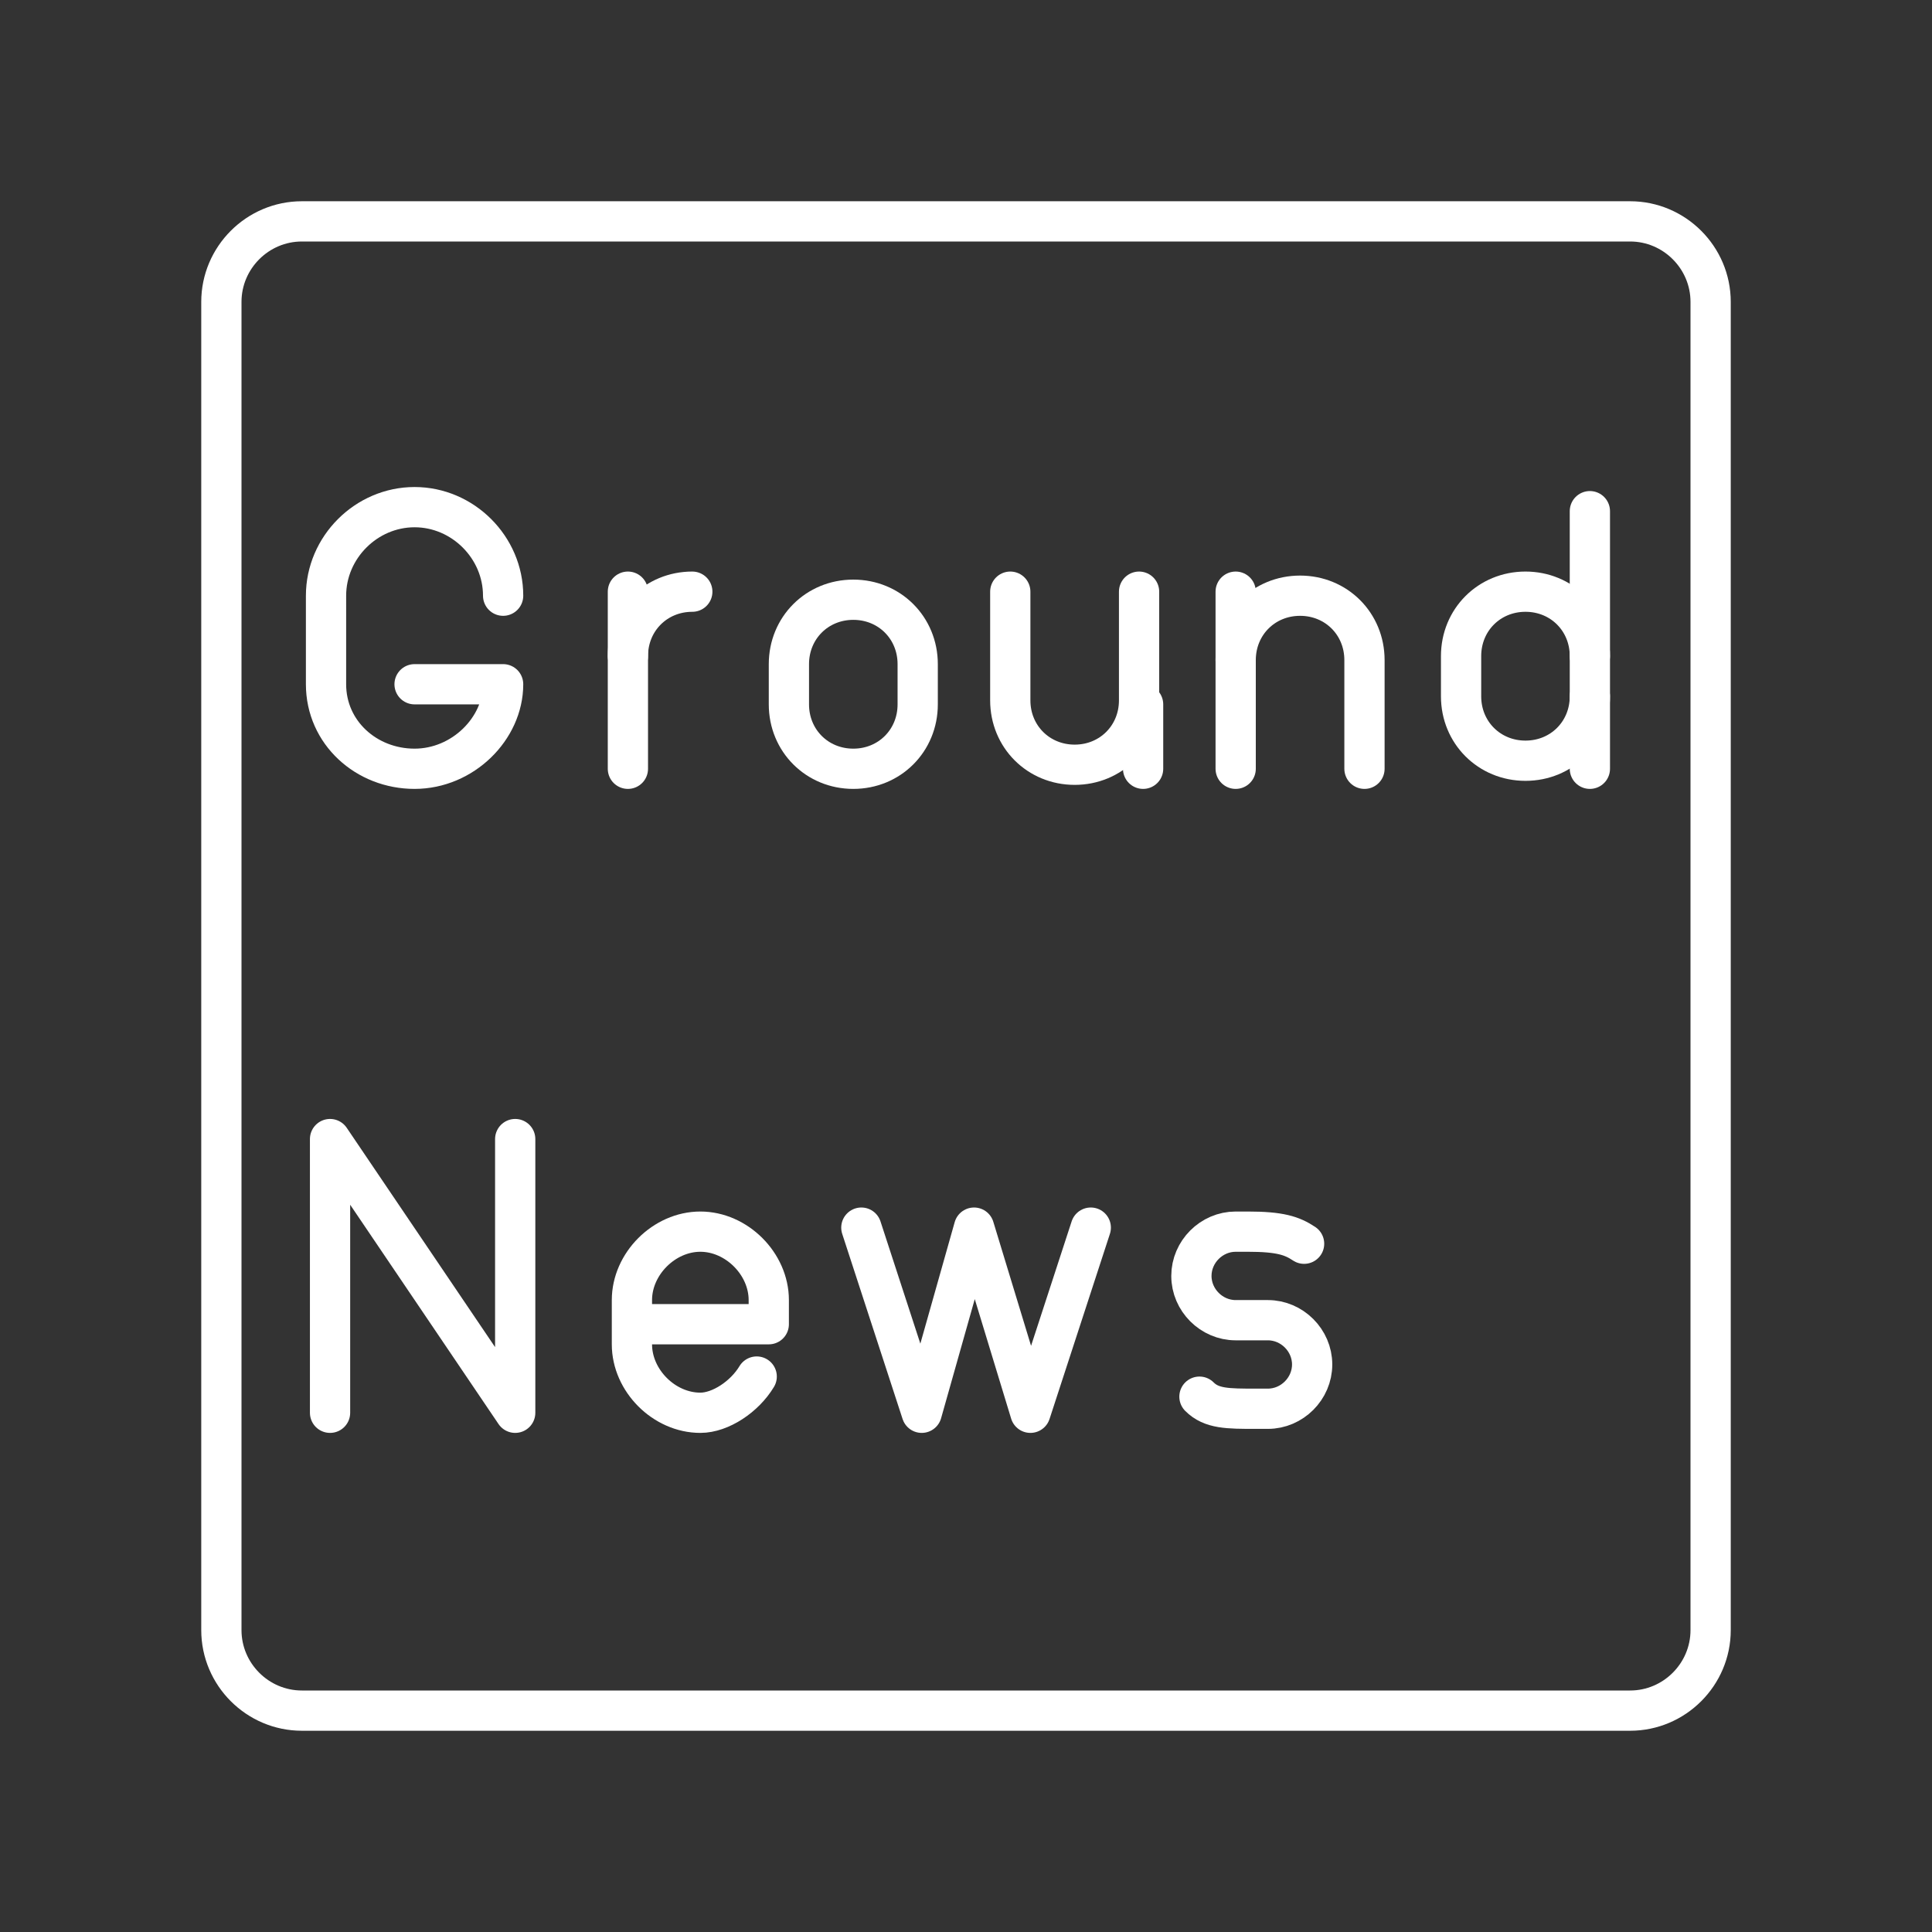 <?xml version="1.0" encoding="utf-8"?>
<!-- Generator: Adobe Illustrator 27.2.0, SVG Export Plug-In . SVG Version: 6.00 Build 0)  -->
<svg version="1.1" xmlns="http://www.w3.org/2000/svg" xmlns:xlink="http://www.w3.org/1999/xlink" x="0px" y="0px"
	 viewBox="0 0 48 48" style="enable-background:new 0 0 48 48;" xml:space="preserve">
<rect x="0" y="0" width="48" height="48" fill="#333333" stroke="none"/>
<style type="text/css">
	.st0{fill:none;stroke:#FFFFFF;stroke-linecap:round;stroke-linejoin:round;stroke-miterlimit:10;}
	.st1{fill:none;stroke:#FFFFFF;stroke-linecap:round;stroke-linejoin:round;}
</style>
<g id="Layer_2">
	<g>
		<g>
			<polyline class="st0" points="8.2,35.1 8.2,28.3 12.8,35.1 12.8,28.3 			"/>
		</g>
		<g>
			<polyline class="st0" points="27.1,30.5 25.6,35.1 24.2,30.5 22.9,35.1 21.4,30.5 			"/>
		</g>
		<g>
			<path class="st0" d="M29.8,34.7c0.3,0.3,0.7,0.3,1.4,0.3h0.3c0.6,0,1.1-0.5,1.1-1.1l0,0c0-0.6-0.5-1.1-1.1-1.1h-0.8
				c-0.6,0-1.1-0.5-1.1-1.1l0,0c0-0.6,0.5-1.1,1.1-1.1h0.3c0.8,0,1.1,0.1,1.4,0.3"/>
		</g>
		<path class="st0" d="M18.8,34.2c-0.3,0.5-0.9,0.9-1.4,0.9l0,0c-0.9,0-1.7-0.8-1.7-1.7v-1.1c0-0.9,0.8-1.7,1.7-1.7l0,0
			c0.9,0,1.7,0.8,1.7,1.7v0.6h-3.4"/>
	</g>
	<g>
		<path class="st0" d="M12.5,14.8c0-1.2-1-2.2-2.2-2.2l0,0c-1.2,0-2.2,1-2.2,2.2V17c0,1.2,1,2.1,2.2,2.1l0,0c1.2,0,2.2-1,2.2-2.1
			h-2.2"/>
		<g>
			<path class="st0" d="M15.6,16.3c0-0.9,0.7-1.6,1.6-1.6l0,0"/>
			<line class="st0" x1="15.6" y1="14.7" x2="15.6" y2="19.1"/>
		</g>
		<path class="st0" d="M21.2,19.1L21.2,19.1c-0.9,0-1.6-0.7-1.6-1.6v-1c0-0.9,0.7-1.6,1.6-1.6l0,0c0.9,0,1.6,0.7,1.6,1.6v1
			C22.8,18.4,22.1,19.1,21.2,19.1z"/>
		<g>
			<path class="st0" d="M25.1,14.7v2.7c0,0.9,0.7,1.6,1.6,1.6l0,0c0.9,0,1.6-0.7,1.6-1.6v-2.7"/>
			<line class="st0" x1="28.4" y1="17.5" x2="28.4" y2="19.1"/>
		</g>
		<g>
			<path class="st0" d="M33.9,19.1v-2.7c0-0.9-0.7-1.6-1.6-1.6l0,0c-0.9,0-1.6,0.7-1.6,1.6"/>
			<line class="st0" x1="30.7" y1="19.1" x2="30.7" y2="14.7"/>
		</g>
		<g>
			<g>
				<path class="st0" d="M39.5,16.3c0-0.9-0.7-1.6-1.6-1.6l0,0c-0.9,0-1.6,0.7-1.6,1.6v1c0,0.9,0.7,1.6,1.6,1.6l0,0
					c0.9,0,1.6-0.7,1.6-1.6"/>
			</g>
			<line class="st0" x1="39.5" y1="19.1" x2="39.5" y2="12.7"/>
		</g>
	</g>
</g>
<g id="Layer_3">
	<path class="st1" d="M40.5,5.5h-33c-1.1,0-2,0.9-2,2v33c0,1.1,0.9,2,2,2h33c1.1,0,2-0.9,2-2v-33C42.5,6.4,41.6,5.5,40.5,5.5z"/>
</g>
</svg>
